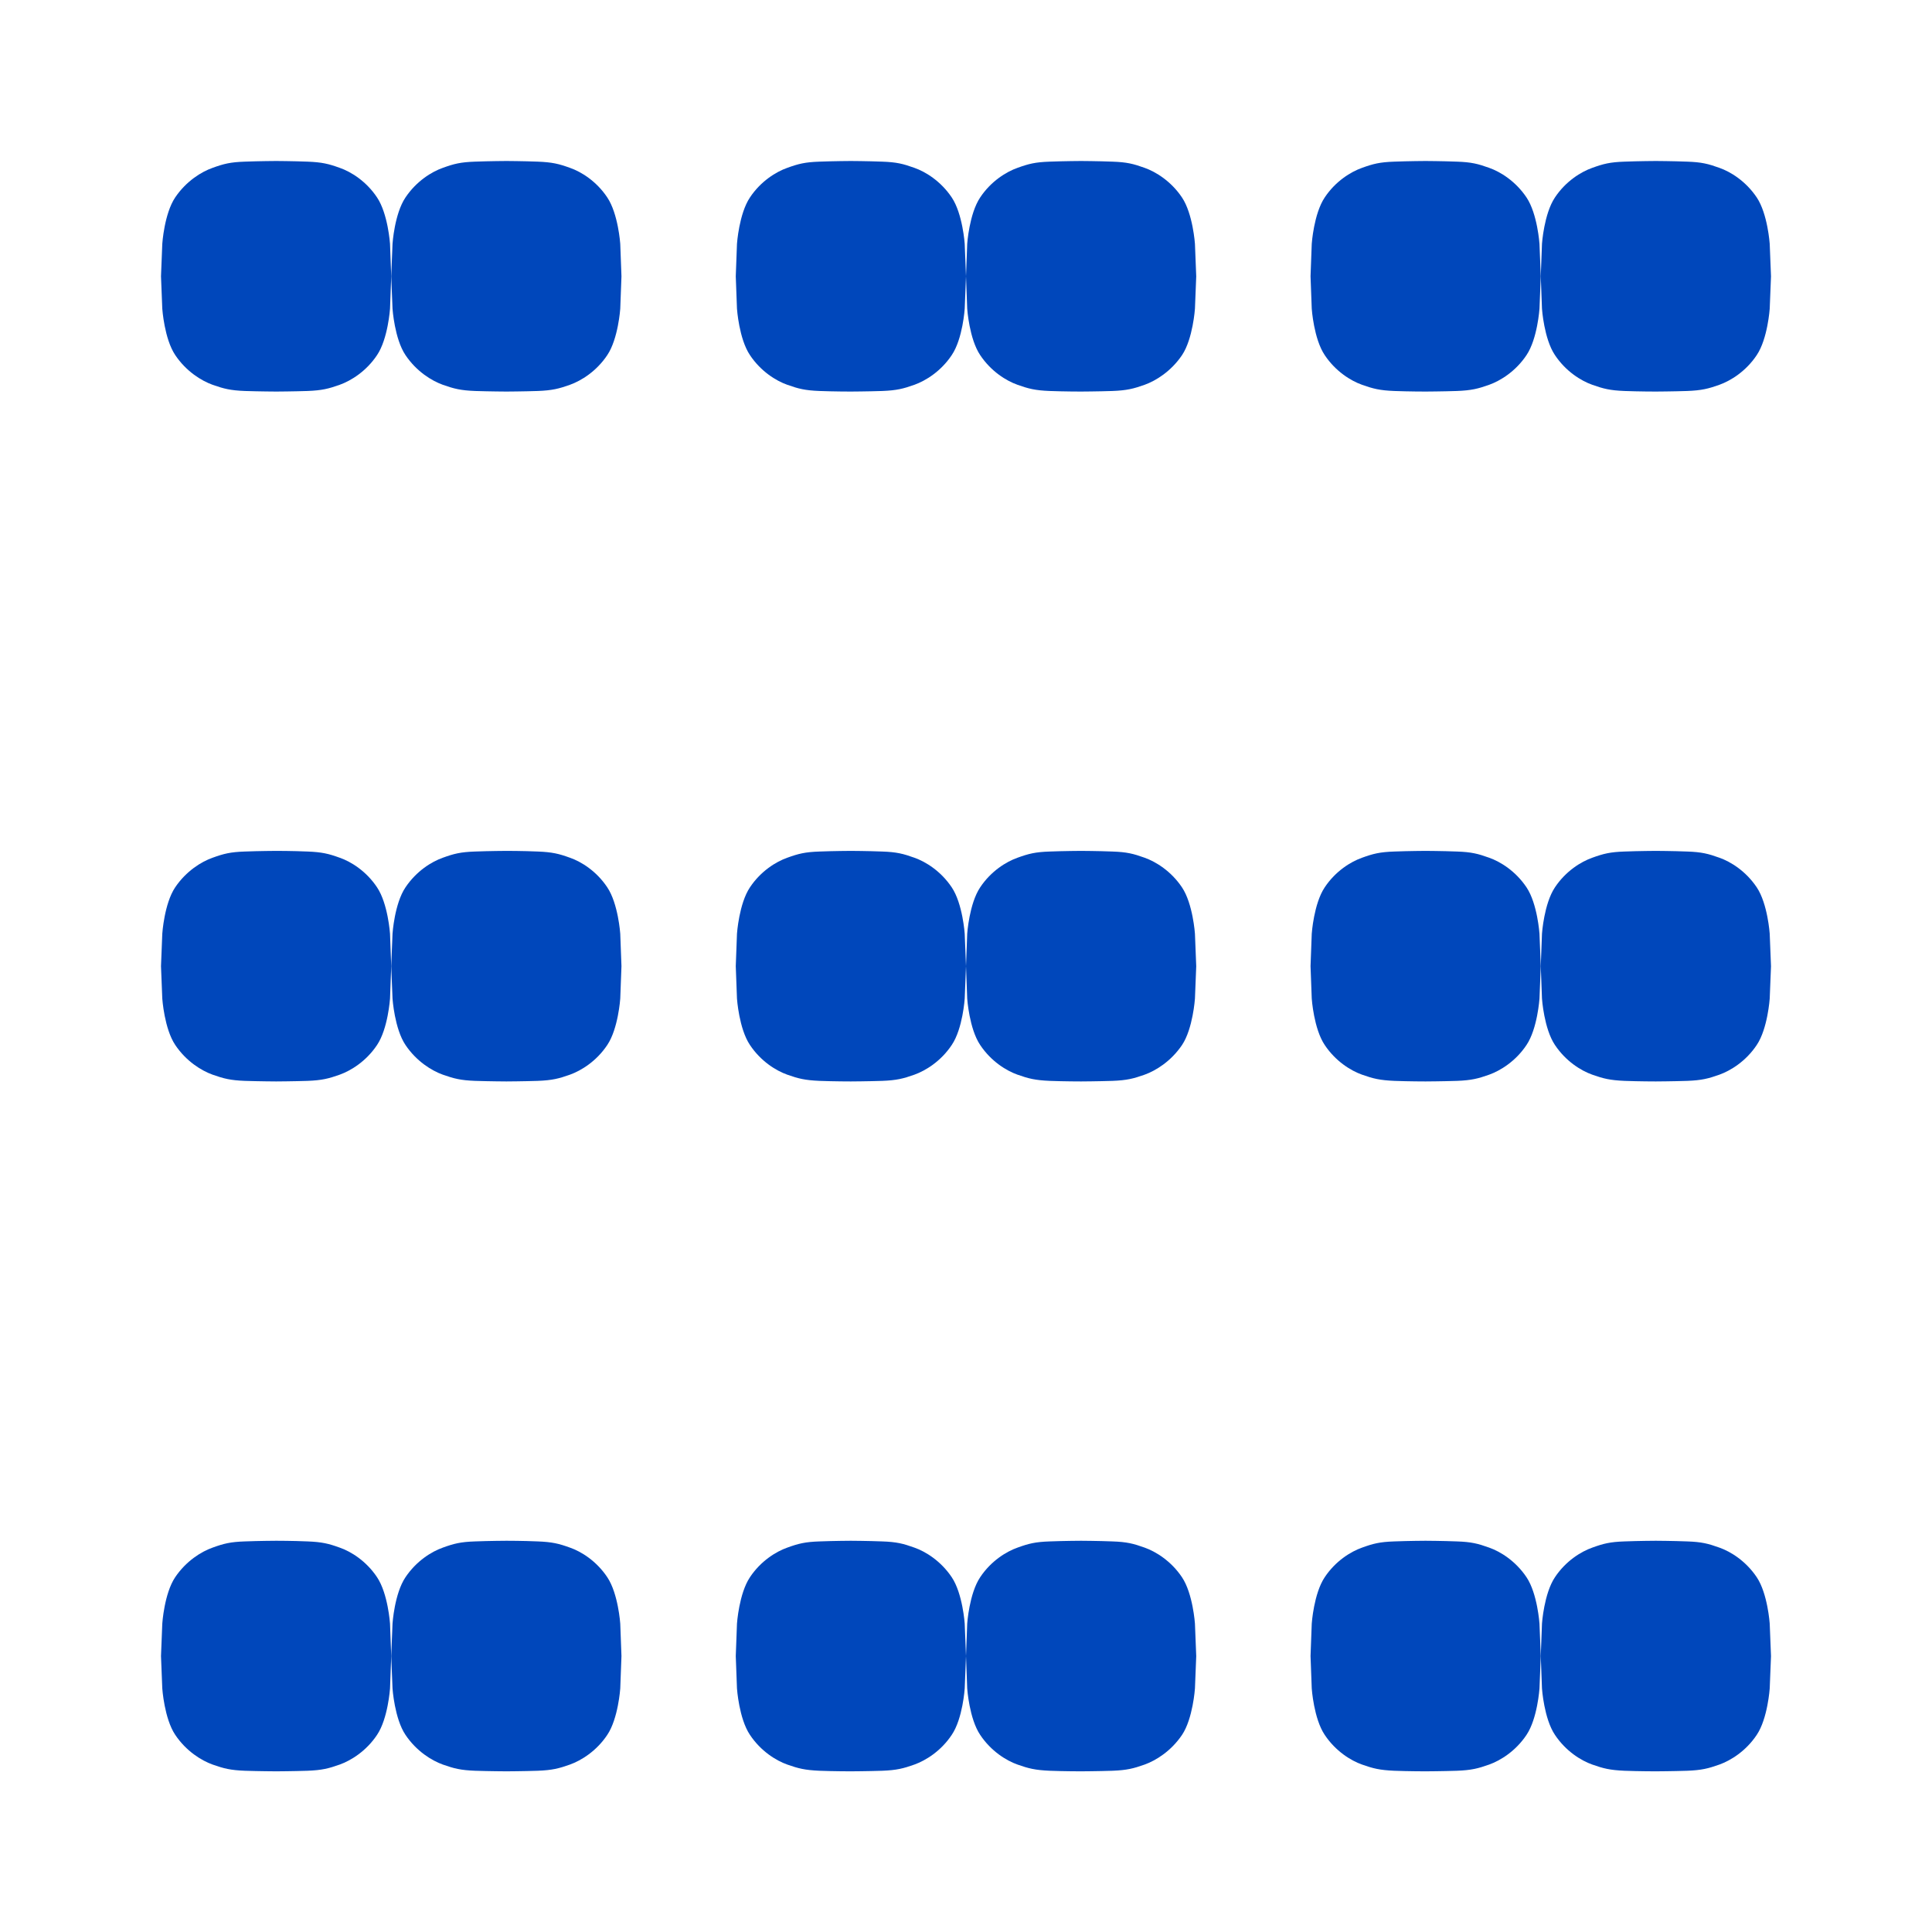 <svg width="24" height="24" viewBox="0 0 24 24" fill="none" xmlns="http://www.w3.org/2000/svg">
<path d="M19.14 20.572L19.155 20.975C19.155 20.975 19.18 21.349 19.316 21.551C19.451 21.754 19.641 21.871 19.78 21.92C19.918 21.969 20 21.989 20.18 21.997C20.36 22.004 20.569 22.004 20.569 22.004L19.14 20.572ZM20.569 19.14C20.569 19.14 20.779 19.141 20.958 19.148C21.138 19.154 21.22 19.175 21.359 19.225C21.498 19.274 21.687 19.39 21.823 19.593C21.959 19.796 21.984 20.169 21.984 20.169L22 20.573L20.569 22.004C20.569 22.004 20.779 22.003 20.959 21.997C21.139 21.99 21.221 21.969 21.359 21.92C21.498 21.87 21.688 21.754 21.823 21.551C21.959 21.349 21.984 20.975 21.984 20.975L22 20.573L20.569 19.14ZM20.569 19.14C20.569 19.14 20.36 19.141 20.18 19.148C20 19.154 19.918 19.175 19.78 19.225C19.641 19.274 19.451 19.39 19.316 19.593C19.18 19.796 19.155 20.169 19.155 20.169L19.14 20.572L20.569 19.14ZM20.569 22.004L22 20.573L20.569 19.14L19.14 20.572L20.569 22.004Z" fill="#0047BB"/>
<path d="M16.28 20.572L16.295 20.975C16.295 20.975 16.32 21.349 16.456 21.551C16.591 21.754 16.781 21.871 16.92 21.92C17.058 21.969 17.14 21.989 17.32 21.997C17.5 22.004 17.709 22.004 17.709 22.004L16.28 20.572ZM17.709 19.14C17.709 19.14 17.919 19.141 18.098 19.148C18.278 19.154 18.36 19.175 18.499 19.225C18.638 19.274 18.827 19.39 18.963 19.593C19.099 19.796 19.124 20.169 19.124 20.169L19.14 20.572L17.709 22.004C17.709 22.004 17.919 22.003 18.099 21.997C18.279 21.99 18.361 21.969 18.499 21.92C18.638 21.87 18.828 21.754 18.963 21.551C19.099 21.349 19.124 20.975 19.124 20.975L19.14 20.572L17.709 19.14ZM17.709 19.14C17.709 19.14 17.5 19.141 17.32 19.148C17.14 19.154 17.058 19.175 16.92 19.225C16.781 19.274 16.591 19.39 16.456 19.593C16.32 19.796 16.295 20.169 16.295 20.169L16.28 20.572L17.709 19.14ZM17.709 22.004L19.14 20.572L17.709 19.14L16.28 20.572L17.709 22.004Z" fill="#0047BB"/>
<path d="M12 20.572L12.015 20.975C12.015 20.975 12.04 21.349 12.176 21.551C12.311 21.754 12.501 21.871 12.64 21.92C12.778 21.969 12.86 21.989 13.04 21.997C13.22 22.004 13.429 22.004 13.429 22.004L12 20.572ZM13.429 19.14C13.429 19.14 13.639 19.141 13.818 19.148C13.998 19.154 14.08 19.175 14.219 19.225C14.357 19.274 14.547 19.39 14.683 19.593C14.819 19.796 14.844 20.169 14.844 20.169L14.86 20.573L13.429 22.004C13.429 22.004 13.639 22.003 13.819 21.997C13.999 21.99 14.081 21.969 14.219 21.92C14.358 21.87 14.547 21.754 14.684 21.551C14.819 21.349 14.844 20.975 14.844 20.975L14.86 20.573L13.429 19.14ZM13.429 19.14C13.429 19.14 13.22 19.141 13.04 19.148C12.86 19.154 12.778 19.175 12.64 19.225C12.501 19.274 12.311 19.39 12.176 19.593C12.04 19.796 12.015 20.169 12.015 20.169L12 20.572L13.429 19.14ZM13.429 22.004L14.86 20.573L13.429 19.14L12 20.572L13.429 22.004Z" fill="#0047BB"/>
<path d="M9.14 20.572L9.155 20.975C9.155 20.975 9.18 21.349 9.316 21.551C9.451 21.754 9.641 21.871 9.78 21.92C9.918 21.969 10 21.989 10.18 21.997C10.36 22.004 10.569 22.004 10.569 22.004L9.14 20.572ZM10.569 19.14C10.569 19.14 10.779 19.141 10.958 19.148C11.138 19.154 11.22 19.175 11.359 19.225C11.498 19.274 11.687 19.39 11.823 19.593C11.959 19.796 11.984 20.169 11.984 20.169L12 20.572L10.569 22.004C10.569 22.004 10.779 22.003 10.959 21.997C11.139 21.99 11.221 21.969 11.359 21.92C11.498 21.87 11.688 21.754 11.823 21.551C11.96 21.349 11.984 20.975 11.984 20.975L12 20.572L10.569 19.14ZM10.569 19.14C10.569 19.14 10.36 19.141 10.18 19.148C10 19.154 9.918 19.175 9.78 19.225C9.641 19.274 9.451 19.39 9.316 19.593C9.18 19.796 9.155 20.169 9.155 20.169L9.14 20.572L10.569 19.14ZM10.569 22.004L12 20.572L10.569 19.14L9.14 20.572L10.569 22.004Z" fill="#0047BB"/>
<path d="M4.86 20.572L4.845 20.169C4.845 20.169 4.82 19.796 4.684 19.593C4.549 19.39 4.359 19.273 4.22 19.225C4.082 19.175 4 19.155 3.82 19.148C3.64 19.14 3.431 19.14 3.431 19.14L4.86 20.572ZM3.431 22.004C3.431 22.004 3.221 22.003 3.042 21.997C2.862 21.99 2.78 21.969 2.641 21.92C2.502 21.87 2.313 21.754 2.177 21.551C2.041 21.349 2.016 20.975 2.016 20.975L2 20.572L3.431 19.14C3.431 19.14 3.221 19.141 3.041 19.148C2.861 19.154 2.779 19.175 2.641 19.225C2.502 19.274 2.313 19.39 2.176 19.593C2.04 19.796 2.016 20.169 2.016 20.169L2 20.572L3.431 22.004ZM3.431 22.004C3.431 22.004 3.64 22.003 3.82 21.997C4 21.99 4.082 21.969 4.22 21.92C4.359 21.87 4.549 21.754 4.684 21.551C4.82 21.349 4.845 20.975 4.845 20.975L4.86 20.572L3.431 22.004ZM3.431 19.14L2 20.572L3.431 22.004L4.86 20.572L3.431 19.14Z" fill="#0047BB"/>
<path d="M7.72 20.572L7.705 20.169C7.705 20.169 7.68 19.796 7.544 19.593C7.409 19.39 7.219 19.273 7.08 19.225C6.942 19.175 6.86 19.155 6.68 19.148C6.5 19.14 6.291 19.14 6.291 19.14L7.72 20.572ZM6.291 22.004C6.291 22.004 6.081 22.003 5.902 21.997C5.722 21.99 5.64 21.969 5.501 21.92C5.362 21.87 5.173 21.754 5.037 21.551C4.901 21.349 4.876 20.975 4.876 20.975L4.86 20.572L6.291 19.14C6.291 19.14 6.081 19.141 5.901 19.148C5.721 19.154 5.639 19.175 5.501 19.225C5.362 19.274 5.173 19.39 5.037 19.593C4.9 19.796 4.876 20.169 4.876 20.169L4.86 20.572L6.291 22.004ZM6.291 22.004C6.291 22.004 6.5 22.003 6.68 21.997C6.86 21.99 6.942 21.969 7.08 21.92C7.219 21.87 7.409 21.754 7.544 21.551C7.68 21.349 7.705 20.975 7.705 20.975L7.72 20.572L6.291 22.004ZM6.291 19.14L4.86 20.572L6.291 22.004L7.72 20.572L6.291 19.14Z" fill="#0047BB"/>
<path d="M19.14 12.002L19.155 12.405C19.155 12.405 19.18 12.779 19.316 12.981C19.451 13.184 19.641 13.301 19.78 13.35C19.918 13.399 20 13.419 20.18 13.427C20.36 13.434 20.569 13.434 20.569 13.434L19.14 12.002ZM20.569 10.57C20.569 10.57 20.779 10.571 20.958 10.578C21.138 10.584 21.22 10.605 21.359 10.655C21.498 10.704 21.687 10.82 21.823 11.023C21.959 11.226 21.984 11.599 21.984 11.599L22 12.003L20.569 13.434C20.569 13.434 20.779 13.433 20.959 13.427C21.139 13.42 21.221 13.399 21.359 13.35C21.498 13.3 21.688 13.184 21.823 12.981C21.959 12.779 21.984 12.405 21.984 12.405L22 12.003L20.569 10.57ZM20.569 10.57C20.569 10.57 20.36 10.571 20.18 10.578C20 10.584 19.918 10.605 19.78 10.655C19.641 10.704 19.451 10.82 19.316 11.023C19.18 11.226 19.155 11.599 19.155 11.599L19.14 12.002L20.569 10.57ZM20.569 13.434L22 12.003L20.569 10.57L19.14 12.002L20.569 13.434Z" fill="#0047BB"/>
<path d="M16.28 12.002L16.295 12.405C16.295 12.405 16.32 12.779 16.456 12.981C16.591 13.184 16.781 13.301 16.92 13.35C17.058 13.399 17.14 13.419 17.32 13.427C17.5 13.434 17.709 13.434 17.709 13.434L16.28 12.002ZM17.709 10.57C17.709 10.57 17.919 10.571 18.098 10.578C18.278 10.584 18.36 10.605 18.499 10.655C18.638 10.704 18.827 10.82 18.963 11.023C19.099 11.226 19.124 11.599 19.124 11.599L19.14 12.002L17.709 13.434C17.709 13.434 17.919 13.433 18.099 13.427C18.279 13.42 18.361 13.399 18.499 13.35C18.638 13.3 18.828 13.184 18.963 12.981C19.099 12.779 19.124 12.405 19.124 12.405L19.14 12.002L17.709 10.57ZM17.709 10.57C17.709 10.57 17.5 10.571 17.32 10.578C17.14 10.584 17.058 10.605 16.92 10.655C16.781 10.704 16.591 10.82 16.456 11.023C16.32 11.226 16.295 11.599 16.295 11.599L16.28 12.002L17.709 10.57ZM17.709 13.434L19.14 12.002L17.709 10.57L16.28 12.002L17.709 13.434Z" fill="#0047BB"/>
<path d="M12 12.002L12.015 12.405C12.015 12.405 12.04 12.779 12.176 12.981C12.311 13.184 12.501 13.301 12.64 13.35C12.778 13.399 12.86 13.419 13.04 13.427C13.22 13.434 13.429 13.434 13.429 13.434L12 12.002ZM13.429 10.57C13.429 10.57 13.639 10.571 13.818 10.578C13.998 10.584 14.08 10.605 14.219 10.655C14.357 10.704 14.547 10.82 14.683 11.023C14.819 11.226 14.844 11.599 14.844 11.599L14.86 12.003L13.429 13.434C13.429 13.434 13.639 13.433 13.819 13.427C13.999 13.42 14.081 13.399 14.219 13.35C14.358 13.3 14.547 13.184 14.684 12.981C14.819 12.779 14.844 12.405 14.844 12.405L14.86 12.003L13.429 10.57ZM13.429 10.57C13.429 10.57 13.22 10.571 13.04 10.578C12.86 10.584 12.778 10.605 12.64 10.655C12.501 10.704 12.311 10.82 12.176 11.023C12.04 11.226 12.015 11.599 12.015 11.599L12 12.002L13.429 10.57ZM13.429 13.434L14.86 12.003L13.429 10.57L12 12.002L13.429 13.434Z" fill="#0047BB"/>
<path d="M9.14 12.002L9.155 12.405C9.155 12.405 9.18 12.779 9.316 12.981C9.451 13.184 9.641 13.301 9.78 13.35C9.918 13.399 10 13.419 10.18 13.427C10.36 13.434 10.569 13.434 10.569 13.434L9.14 12.002ZM10.569 10.57C10.569 10.57 10.779 10.571 10.958 10.578C11.138 10.584 11.22 10.605 11.359 10.655C11.498 10.704 11.687 10.82 11.823 11.023C11.959 11.226 11.984 11.599 11.984 11.599L12 12.002L10.569 13.434C10.569 13.434 10.779 13.433 10.959 13.427C11.139 13.42 11.221 13.399 11.359 13.35C11.498 13.3 11.688 13.184 11.823 12.981C11.96 12.779 11.984 12.405 11.984 12.405L12 12.002L10.569 10.57ZM10.569 10.57C10.569 10.57 10.36 10.571 10.18 10.578C10 10.584 9.918 10.605 9.78 10.655C9.641 10.704 9.451 10.82 9.316 11.023C9.18 11.226 9.155 11.599 9.155 11.599L9.14 12.002L10.569 10.57ZM10.569 13.434L12 12.002L10.569 10.57L9.14 12.002L10.569 13.434Z" fill="#0047BB"/>
<path d="M4.86 12.002L4.845 11.599C4.845 11.599 4.82 11.226 4.684 11.023C4.549 10.82 4.359 10.703 4.22 10.655C4.082 10.605 4 10.585 3.82 10.578C3.64 10.57 3.431 10.57 3.431 10.57L4.86 12.002ZM3.431 13.434C3.431 13.434 3.221 13.433 3.042 13.427C2.862 13.42 2.78 13.399 2.641 13.35C2.502 13.3 2.313 13.184 2.177 12.981C2.041 12.779 2.016 12.405 2.016 12.405L2 12.002L3.431 10.57C3.431 10.57 3.221 10.571 3.041 10.578C2.861 10.584 2.779 10.605 2.641 10.655C2.502 10.704 2.313 10.82 2.176 11.023C2.04 11.226 2.016 11.599 2.016 11.599L2 12.002L3.431 13.434ZM3.431 13.434C3.431 13.434 3.64 13.433 3.82 13.427C4 13.42 4.082 13.399 4.22 13.35C4.359 13.3 4.549 13.184 4.684 12.981C4.82 12.779 4.845 12.405 4.845 12.405L4.86 12.002L3.431 13.434ZM3.431 10.57L2 12.002L3.431 13.434L4.86 12.002L3.431 10.57Z" fill="#0047BB"/>
<path d="M7.72 12.002L7.705 11.599C7.705 11.599 7.68 11.226 7.544 11.023C7.409 10.82 7.219 10.703 7.08 10.655C6.942 10.605 6.86 10.585 6.68 10.578C6.5 10.57 6.291 10.57 6.291 10.57L7.72 12.002ZM6.291 13.434C6.291 13.434 6.081 13.433 5.902 13.427C5.722 13.42 5.64 13.399 5.501 13.35C5.362 13.3 5.173 13.184 5.037 12.981C4.901 12.779 4.876 12.405 4.876 12.405L4.86 12.002L6.291 10.57C6.291 10.57 6.081 10.571 5.901 10.578C5.721 10.584 5.639 10.605 5.501 10.655C5.362 10.704 5.173 10.82 5.037 11.023C4.9 11.226 4.876 11.599 4.876 11.599L4.86 12.002L6.291 13.434ZM6.291 13.434C6.291 13.434 6.5 13.433 6.68 13.427C6.86 13.42 6.942 13.399 7.08 13.35C7.219 13.3 7.409 13.184 7.544 12.981C7.68 12.779 7.705 12.405 7.705 12.405L7.72 12.002L6.291 13.434ZM6.291 10.57L4.86 12.002L6.291 13.434L7.72 12.002L6.291 10.57Z" fill="#0047BB"/>
<path d="M19.14 3.432L19.155 3.835C19.155 3.835 19.18 4.209 19.316 4.411C19.451 4.614 19.641 4.731 19.78 4.78C19.918 4.829 20 4.85 20.18 4.857C20.36 4.864 20.569 4.864 20.569 4.864L19.14 3.432ZM20.569 2C20.569 2 20.779 2.001 20.958 2.008C21.138 2.014 21.22 2.035 21.359 2.085C21.498 2.134 21.687 2.25 21.823 2.453C21.959 2.656 21.984 3.029 21.984 3.029L22 3.433L20.569 4.864C20.569 4.864 20.779 4.863 20.959 4.857C21.139 4.85 21.221 4.829 21.359 4.78C21.498 4.73 21.688 4.614 21.823 4.411C21.959 4.209 21.984 3.835 21.984 3.835L22 3.433L20.569 2ZM20.569 2C20.569 2 20.36 2.001 20.18 2.008C20 2.014 19.918 2.035 19.78 2.085C19.641 2.134 19.451 2.25 19.316 2.453C19.18 2.656 19.155 3.029 19.155 3.029L19.14 3.432L20.569 2ZM20.569 4.864L22 3.433L20.569 2L19.14 3.432L20.569 4.864Z" fill="#0047BB"/>
<path d="M16.28 3.432L16.295 3.835C16.295 3.835 16.32 4.209 16.456 4.411C16.591 4.614 16.781 4.731 16.92 4.78C17.058 4.829 17.14 4.85 17.32 4.857C17.5 4.864 17.709 4.864 17.709 4.864L16.28 3.432ZM17.709 2C17.709 2 17.919 2.001 18.098 2.008C18.278 2.014 18.36 2.035 18.499 2.085C18.638 2.134 18.827 2.25 18.963 2.453C19.099 2.656 19.124 3.029 19.124 3.029L19.14 3.432L17.709 4.864C17.709 4.864 17.919 4.863 18.099 4.857C18.279 4.85 18.361 4.829 18.499 4.78C18.638 4.73 18.828 4.614 18.963 4.411C19.099 4.209 19.124 3.835 19.124 3.835L19.14 3.432L17.709 2ZM17.709 2C17.709 2 17.5 2.001 17.32 2.008C17.14 2.014 17.058 2.035 16.92 2.085C16.781 2.134 16.591 2.25 16.456 2.453C16.32 2.656 16.295 3.029 16.295 3.029L16.28 3.432L17.709 2ZM17.709 4.864L19.14 3.432L17.709 2L16.28 3.432L17.709 4.864Z" fill="#0047BB"/>
<path d="M12 3.432L12.015 3.835C12.015 3.835 12.04 4.209 12.176 4.411C12.311 4.614 12.501 4.731 12.64 4.78C12.778 4.829 12.86 4.85 13.04 4.857C13.22 4.864 13.429 4.864 13.429 4.864L12 3.432ZM13.429 2C13.429 2 13.639 2.001 13.818 2.008C13.998 2.014 14.08 2.035 14.219 2.085C14.357 2.134 14.547 2.25 14.683 2.453C14.819 2.656 14.844 3.029 14.844 3.029L14.86 3.433L13.429 4.864C13.429 4.864 13.639 4.863 13.819 4.857C13.999 4.85 14.081 4.829 14.219 4.78C14.358 4.73 14.547 4.614 14.684 4.411C14.819 4.209 14.844 3.835 14.844 3.835L14.86 3.433L13.429 2ZM13.429 2C13.429 2 13.22 2.001 13.04 2.008C12.86 2.014 12.778 2.035 12.64 2.085C12.501 2.134 12.311 2.25 12.176 2.453C12.04 2.656 12.015 3.029 12.015 3.029L12 3.432L13.429 2ZM13.429 4.864L14.86 3.433L13.429 2L12 3.432L13.429 4.864Z" fill="#0047BB"/>
<path d="M9.14 3.432L9.155 3.835C9.155 3.835 9.18 4.209 9.316 4.411C9.451 4.614 9.641 4.731 9.78 4.78C9.918 4.829 10 4.85 10.18 4.857C10.36 4.864 10.569 4.864 10.569 4.864L9.14 3.432ZM10.569 2C10.569 2 10.779 2.001 10.958 2.008C11.138 2.014 11.22 2.035 11.359 2.085C11.498 2.134 11.687 2.25 11.823 2.453C11.959 2.656 11.984 3.029 11.984 3.029L12 3.432L10.569 4.864C10.569 4.864 10.779 4.863 10.959 4.857C11.139 4.85 11.221 4.829 11.359 4.78C11.498 4.73 11.688 4.614 11.823 4.411C11.96 4.209 11.984 3.835 11.984 3.835L12 3.432L10.569 2ZM10.569 2C10.569 2 10.36 2.001 10.18 2.008C10 2.014 9.918 2.035 9.78 2.085C9.641 2.134 9.451 2.25 9.316 2.453C9.18 2.656 9.155 3.029 9.155 3.029L9.14 3.432L10.569 2ZM10.569 4.864L12 3.432L10.569 2L9.14 3.432L10.569 4.864Z" fill="#0047BB"/>
<path d="M4.86 3.432L4.845 3.029C4.845 3.029 4.82 2.656 4.684 2.453C4.549 2.25 4.359 2.133 4.22 2.085C4.082 2.035 4 2.015 3.82 2.008C3.64 2.001 3.431 2 3.431 2L4.86 3.432ZM3.431 4.864C3.431 4.864 3.221 4.863 3.042 4.857C2.862 4.85 2.78 4.829 2.641 4.78C2.502 4.73 2.313 4.614 2.177 4.411C2.041 4.209 2.016 3.835 2.016 3.835L2 3.432L3.431 2C3.431 2 3.221 2.001 3.041 2.008C2.861 2.014 2.779 2.035 2.641 2.085C2.502 2.134 2.313 2.25 2.176 2.453C2.04 2.656 2.016 3.029 2.016 3.029L2 3.432L3.431 4.864ZM3.431 4.864C3.431 4.864 3.64 4.863 3.82 4.857C4 4.85 4.082 4.829 4.22 4.78C4.359 4.73 4.549 4.614 4.684 4.411C4.82 4.209 4.845 3.835 4.845 3.835L4.86 3.432L3.431 4.864ZM3.431 2L2 3.432L3.431 4.864L4.86 3.432L3.431 2Z" fill="#0047BB"/>
<path d="M7.72 3.432L7.705 3.029C7.705 3.029 7.68 2.656 7.544 2.453C7.409 2.25 7.219 2.133 7.08 2.085C6.942 2.035 6.86 2.015 6.68 2.008C6.5 2.001 6.291 2 6.291 2L7.72 3.432ZM6.291 4.864C6.291 4.864 6.081 4.863 5.902 4.857C5.722 4.85 5.64 4.829 5.501 4.78C5.362 4.73 5.173 4.614 5.037 4.411C4.901 4.209 4.876 3.835 4.876 3.835L4.86 3.432L6.291 2C6.291 2 6.081 2.001 5.901 2.008C5.721 2.014 5.639 2.035 5.501 2.085C5.362 2.134 5.173 2.25 5.037 2.453C4.9 2.656 4.876 3.029 4.876 3.029L4.86 3.432L6.291 4.864ZM6.291 4.864C6.291 4.864 6.5 4.863 6.68 4.857C6.86 4.85 6.942 4.829 7.08 4.78C7.219 4.73 7.409 4.614 7.544 4.411C7.68 4.209 7.705 3.835 7.705 3.835L7.72 3.432L6.291 4.864ZM6.291 2L4.86 3.432L6.291 4.864L7.72 3.432L6.291 2Z" fill="#0047BB"/>
</svg>
